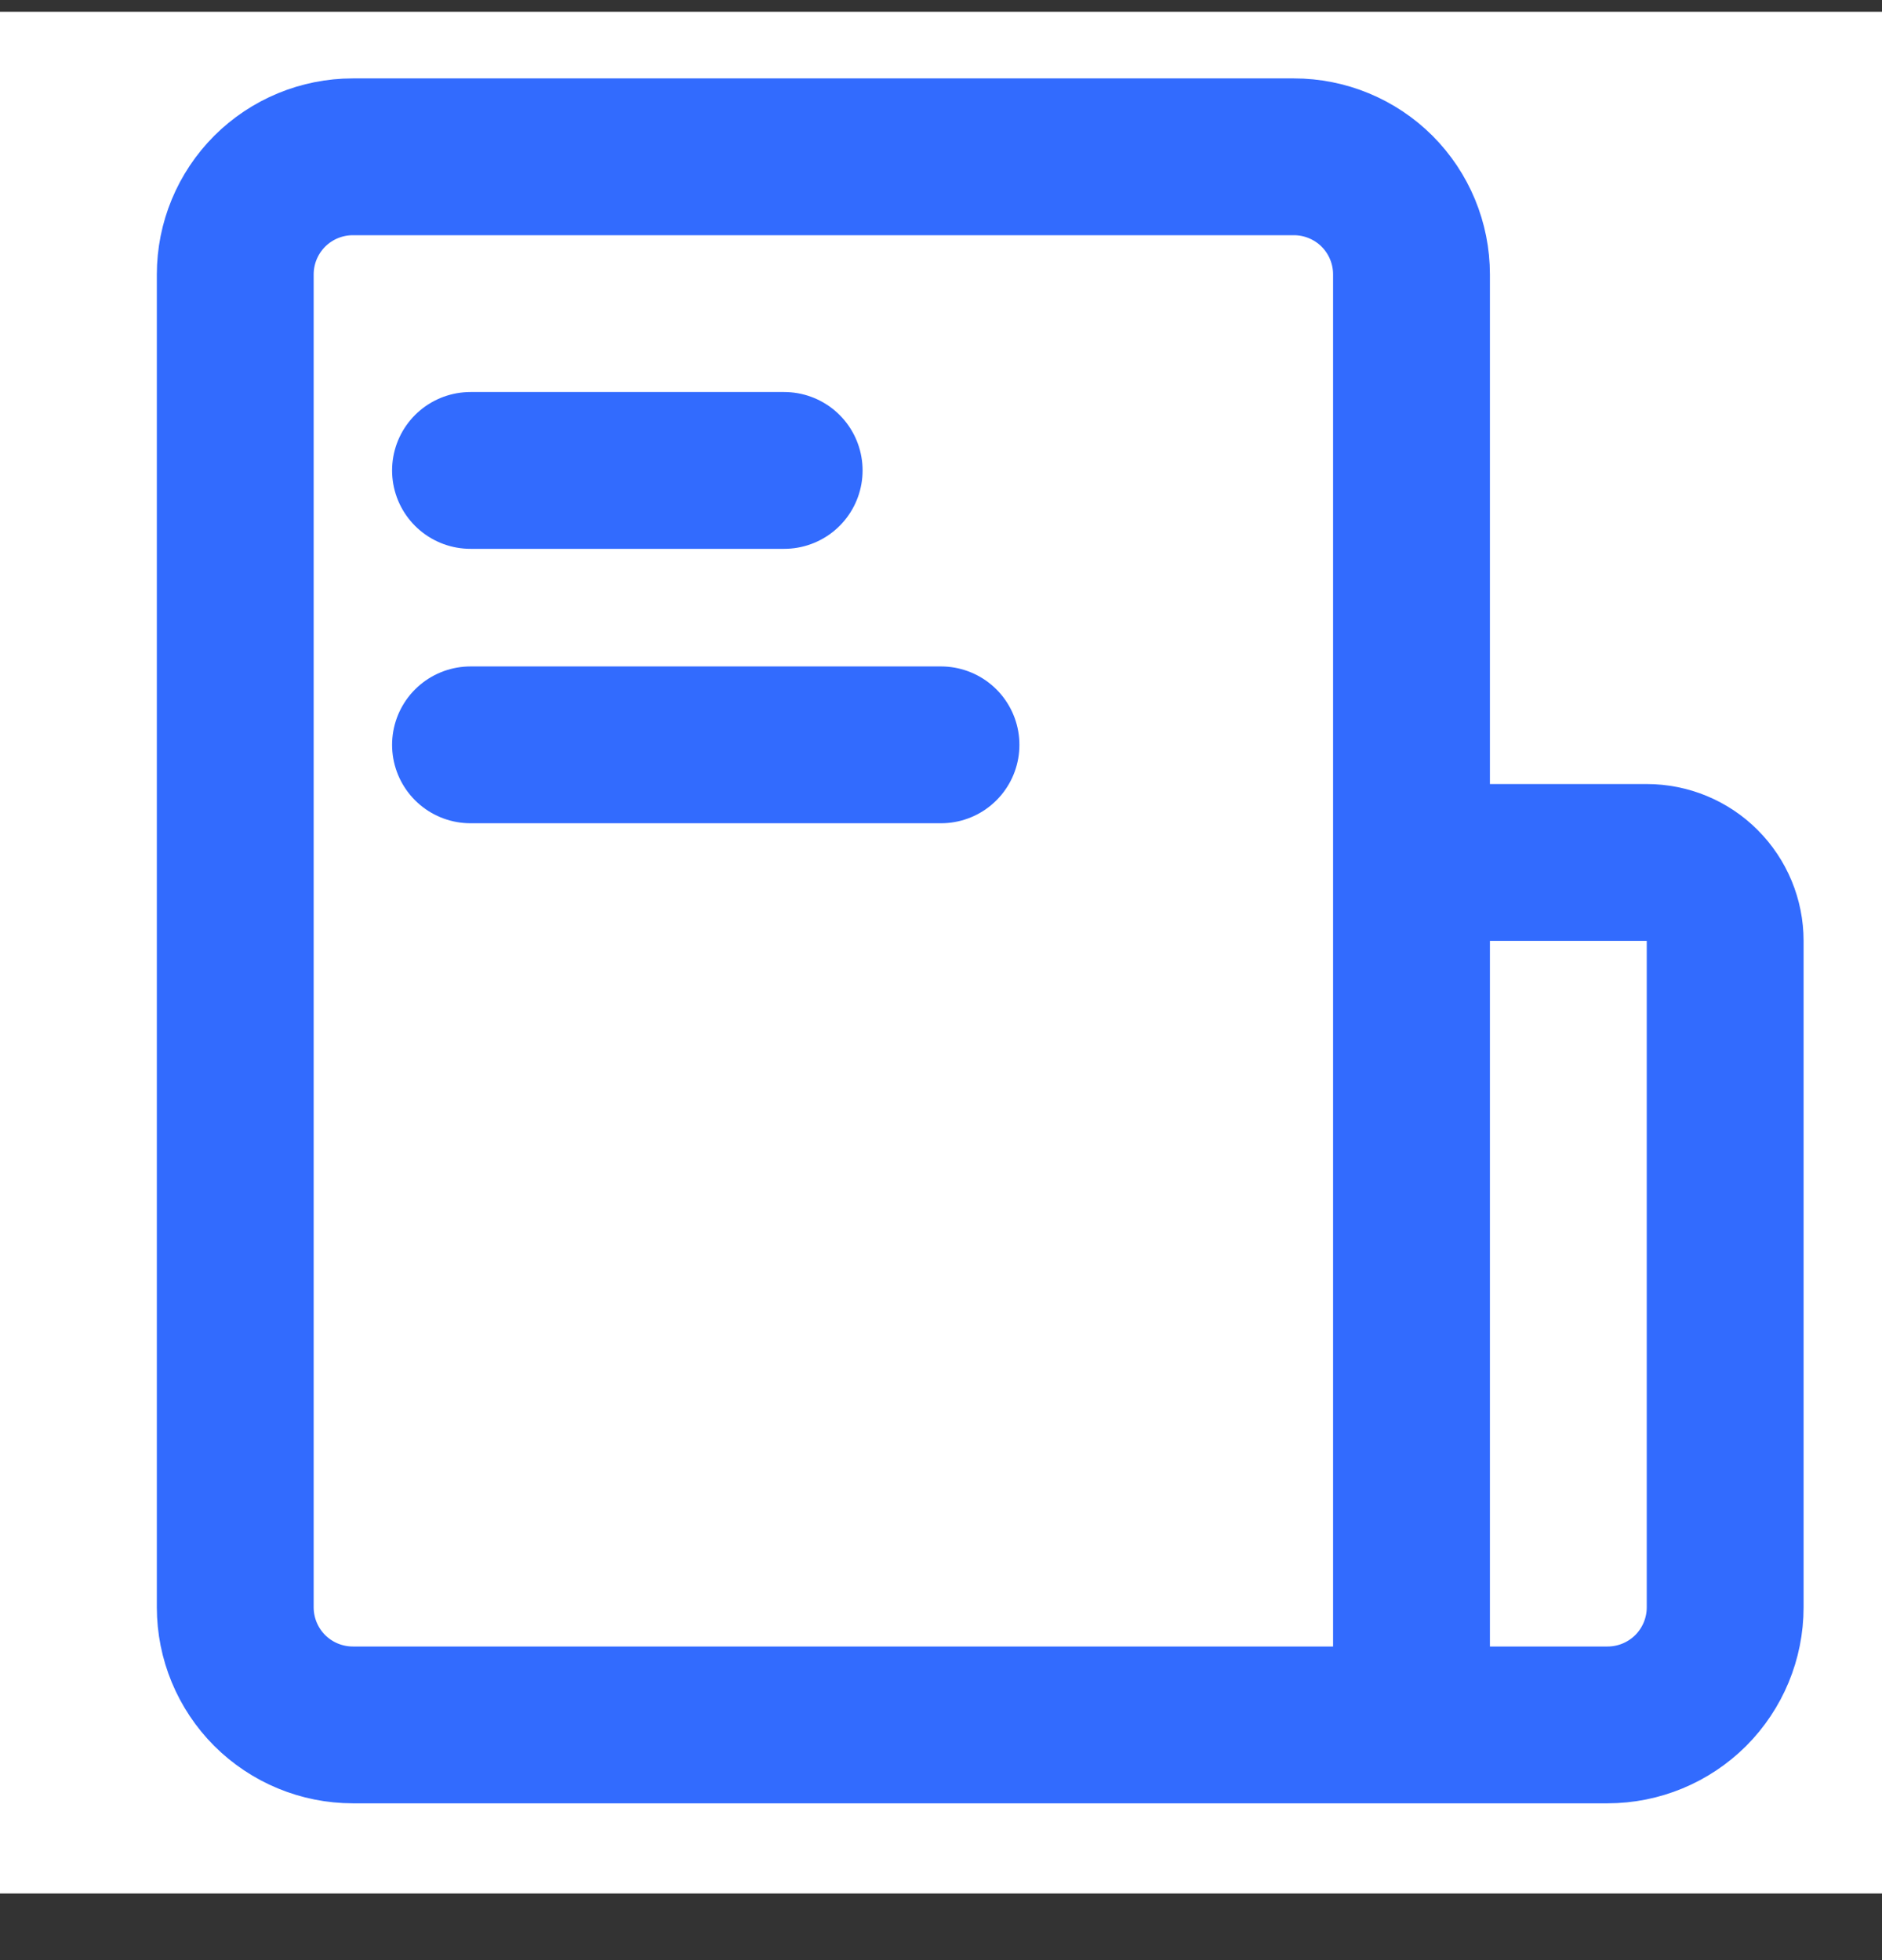 <svg width="24" height="25" viewBox="0 0 24 25" fill="none" xmlns="http://www.w3.org/2000/svg">
<rect x="0" y="0" width="24" height="25" fill="#333333" stroke="none"/>
<rect width="24" height="24" transform="translate(0 0.15)" fill="white"/>
<path d="M18 22V3.5C18 3.102 17.842 2.721 17.561 2.439C17.279 2.158 16.898 2 16.5 2H4.5C4.102 2 3.721 2.158 3.439 2.439C3.158 2.721 3 3.102 3 3.5V20.5C3 20.898 3.158 21.279 3.439 21.561C3.721 21.842 4.102 22 4.5 22H18ZM18 22H20.5C20.898 22 21.279 21.842 21.561 21.561C21.842 21.279 22 20.898 22 20.5V12C22 11.735 21.895 11.481 21.707 11.293C21.52 11.105 21.265 11 21 11H19C18.735 11 18.48 11.105 18.293 11.293C18.105 11.481 18 11.735 18 12V22Z" stroke="#326BFE" stroke-width="2" stroke-linejoin="round"/>
<path d="M6 6H10M6 9.5H12" stroke="#326BFE" stroke-width="2" stroke-linecap="round" stroke-linejoin="round"/>
</svg>
